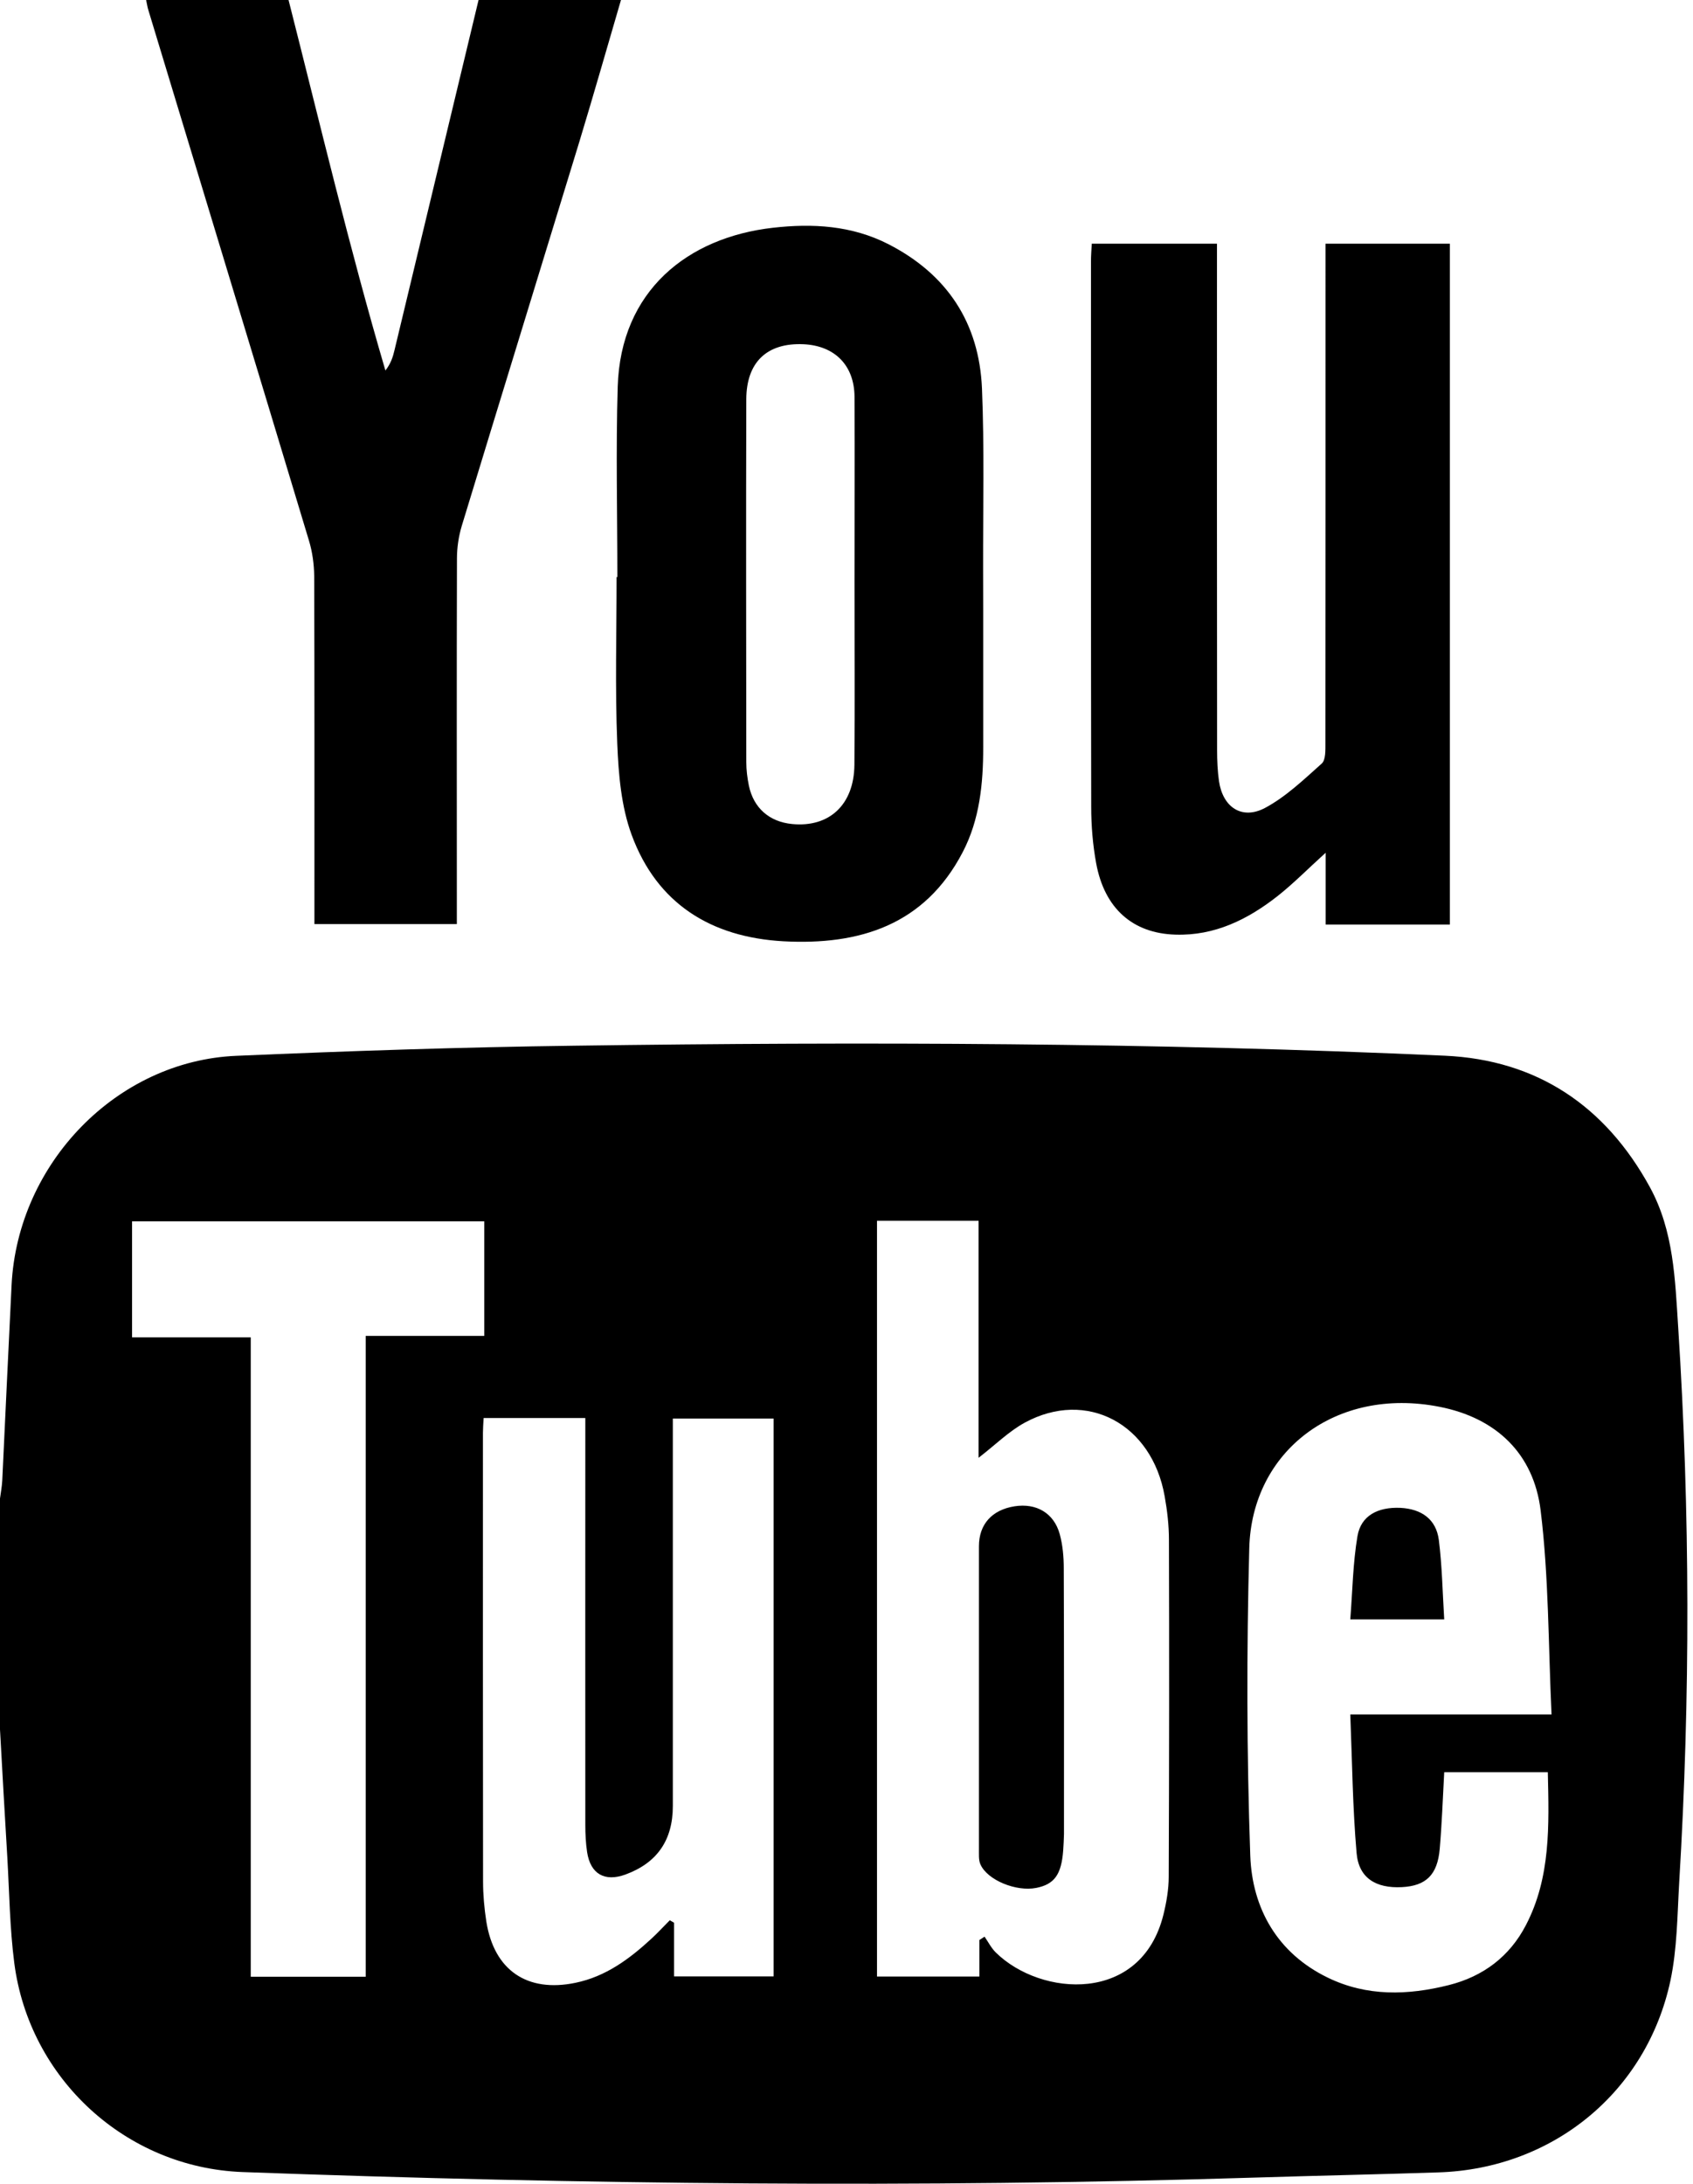 <?xml version="1.0" encoding="UTF-8" standalone="no"?>
<svg width="190px" height="245px" viewBox="0 0 190 245" version="1.1" xmlns="http://www.w3.org/2000/svg" xmlns:xlink="http://www.w3.org/1999/xlink" xmlns:sketch="http://www.bohemiancoding.com/sketch/ns">
    <!-- Generator: Sketch 3.3.2 (12043) - http://www.bohemiancoding.com/sketch -->
    <title>youtube</title>
    <desc>Created with Sketch.</desc>
    <defs></defs>
    <g id="Page-1" stroke="none" stroke-width="1" fill="none" fill-rule="evenodd" sketch:type="MSPage">
        <path d="M0,194.027 L0,168.122 C0.088,167.454 0.215,166.786 0.253,166.106 C0.606,158.798 0.934,151.477 1.3,144.157 C1.995,130.486 13.13,119.02 26.512,118.453 C39.138,117.911 51.775,117.482 64.413,117.319 C96.998,116.865 129.583,116.966 162.143,118.44 C172.508,118.906 180.184,124.085 185.171,133.207 C187.847,138.121 187.986,143.527 188.34,148.945 C189.678,169.697 189.703,190.424 188.453,211.163 C188.239,214.855 188.226,218.61 187.469,222.201 C184.792,234.725 174.25,243.319 161.423,243.722 C154.593,243.949 147.776,244.087 140.946,244.301 C103.033,245.486 65.12,245.07 27.22,243.684 C14.127,243.193 3.283,233.213 1.603,220.235 C1.098,216.317 1.048,212.323 0.821,208.366 C0.53,203.578 0.265,198.803 0,194.027 L0,194.027 Z M98.424,136.962 L98.424,221.747 L109.913,221.747 L109.913,217.652 C110.103,217.526 110.292,217.4 110.494,217.274 C110.911,217.879 111.251,218.56 111.769,219.064 C116.819,224.015 128.081,224.847 130.568,214.805 C130.909,213.419 131.161,211.97 131.161,210.559 C131.212,197.959 131.224,185.359 131.186,172.759 C131.186,171.133 130.997,169.483 130.707,167.87 C129.28,159.73 121.945,155.837 115.014,159.604 C113.208,160.587 111.706,162.099 109.825,163.548 L109.825,136.962 L98.424,136.962 L98.424,136.962 Z M174.124,192.339 C173.758,184.527 173.821,176.929 172.899,169.445 C172.117,163.094 167.925,159.075 161.537,157.828 C149.922,155.547 140.478,162.792 140.201,173.704 C139.898,185.195 139.91,196.711 140.314,208.19 C140.529,214.124 143.369,219.139 149.013,221.873 C153.394,224.003 158.002,223.864 162.61,222.705 C166.461,221.735 169.428,219.492 171.245,215.989 C174.036,210.634 173.846,204.813 173.707,198.828 L167.774,198.828 L162.08,198.828 C161.916,201.865 161.815,204.649 161.575,207.434 C161.322,210.344 160.035,211.579 157.333,211.718 C154.404,211.869 152.485,210.697 152.245,207.887 C151.803,202.797 151.752,197.681 151.538,192.339 L174.124,192.339 L174.124,192.339 Z M54.275,159.088 C54.237,159.793 54.199,160.272 54.199,160.738 C54.199,177.521 54.187,194.305 54.212,211.075 C54.212,212.575 54.351,214.099 54.578,215.573 C55.449,221.054 59.161,223.574 64.577,222.453 C67.998,221.747 70.65,219.769 73.137,217.476 C73.844,216.821 74.487,216.115 75.169,215.435 C75.333,215.536 75.485,215.624 75.649,215.712 L75.649,221.735 L86.822,221.735 L86.822,159.151 L75.51,159.151 L75.51,161.734 L75.51,202.621 C75.51,206.451 73.743,209.009 70.182,210.307 C67.859,211.151 66.269,210.244 65.89,207.799 C65.738,206.791 65.688,205.758 65.688,204.737 C65.675,190.348 65.688,175.972 65.688,161.595 L65.688,159.088 L54.275,159.088 L54.275,159.088 Z M54.351,137.025 L14.822,137.025 L14.822,150.041 L28.141,150.041 L28.141,221.773 L41.044,221.773 L41.044,149.877 L54.351,149.877 L54.351,137.025 L54.351,137.025 Z M53.707,0 L44.276,39.274 C44.099,40.03 43.872,40.774 43.253,41.567 C39.201,27.77 35.906,13.86 32.383,0 L16.4,0 C16.488,0.391 16.539,0.806 16.665,1.184 C22.662,21.004 28.697,40.811 34.668,60.631 C35.06,61.916 35.249,63.315 35.262,64.651 C35.3,76.91 35.287,89.17 35.287,101.43 L35.287,103.673 L51.27,103.673 L51.27,101.266 C51.27,88.389 51.245,75.512 51.283,62.647 C51.283,61.438 51.472,60.178 51.813,59.031 C56.194,44.642 60.625,30.278 65.019,15.901 C66.622,10.622 68.137,5.305 69.69,0 L53.707,0 L53.707,0 Z M69.286,64.739 C69.286,57.62 69.109,50.501 69.324,43.382 C69.652,32.609 77.177,26.636 86.746,25.553 C91.19,25.049 95.597,25.288 99.725,27.405 C106.315,30.794 109.888,36.238 110.204,43.583 C110.481,50.274 110.317,57.002 110.33,63.706 C110.355,70.409 110.33,77.125 110.343,83.828 C110.343,87.91 109.951,91.942 108.045,95.596 C103.778,103.799 96.442,106.067 87.895,105.601 C79.828,105.147 73.743,101.417 70.889,93.668 C69.715,90.481 69.412,86.877 69.273,83.425 C69.021,77.2 69.198,70.963 69.198,64.739 L69.286,64.739 L69.286,64.739 Z M95.9,65.281 C95.9,58.363 95.937,51.446 95.9,44.516 C95.874,40.975 93.677,38.783 90.168,38.619 C86.09,38.443 83.767,40.61 83.754,44.806 C83.716,58.376 83.742,71.933 83.754,85.504 C83.754,86.386 83.868,87.28 84.045,88.15 C84.575,90.657 86.342,92.194 88.88,92.446 C93.046,92.862 95.836,90.304 95.887,85.831 C95.95,78.977 95.9,72.135 95.9,65.281 L95.9,65.281 Z M148.773,103.723 L162.711,103.723 L162.711,27.342 L148.76,27.342 L148.76,29.938 C148.76,47.754 148.76,65.558 148.748,83.362 C148.748,84.155 148.786,85.264 148.331,85.667 C146.311,87.469 144.291,89.41 141.943,90.657 C139.355,92.005 137.234,90.556 136.804,87.646 C136.64,86.499 136.59,85.327 136.59,84.168 C136.565,66.011 136.577,47.867 136.577,29.711 L136.577,27.342 L122.526,27.342 C122.488,28.073 122.437,28.678 122.437,29.295 C122.437,49.707 122.425,70.106 122.463,90.518 C122.463,92.635 122.639,94.777 123.018,96.844 C123.952,101.934 127.134,104.719 131.919,104.857 C136.312,104.996 140.011,103.169 143.357,100.548 C145.15,99.137 146.766,97.486 148.773,95.672 L148.773,103.723 L148.773,103.723 Z M109.863,207.383 C109.875,207.988 109.8,208.669 110.04,209.185 C110.835,210.949 114.054,212.247 116.289,211.806 C118.334,211.403 119.117,210.307 119.319,207.598 C119.357,206.98 119.395,206.363 119.407,205.758 C119.407,195.817 119.42,185.888 119.382,175.959 C119.382,174.674 119.268,173.338 118.927,172.103 C118.271,169.735 116.289,168.613 113.865,168.991 C111.315,169.394 109.863,171.02 109.863,173.477 L109.863,190.323 L109.863,207.383 L109.863,207.383 Z M161.474,172.759 C161.171,170.453 159.555,169.294 157.169,169.168 C154.618,169.054 152.737,170.05 152.346,172.33 C151.828,175.379 151.79,178.504 151.538,181.679 L162.08,181.679 C161.89,178.567 161.84,175.644 161.474,172.759 L161.474,172.759 Z" id="youtube" fill="#000000" sketch:type="MSShapeGroup"></path>
    </g>
</svg>